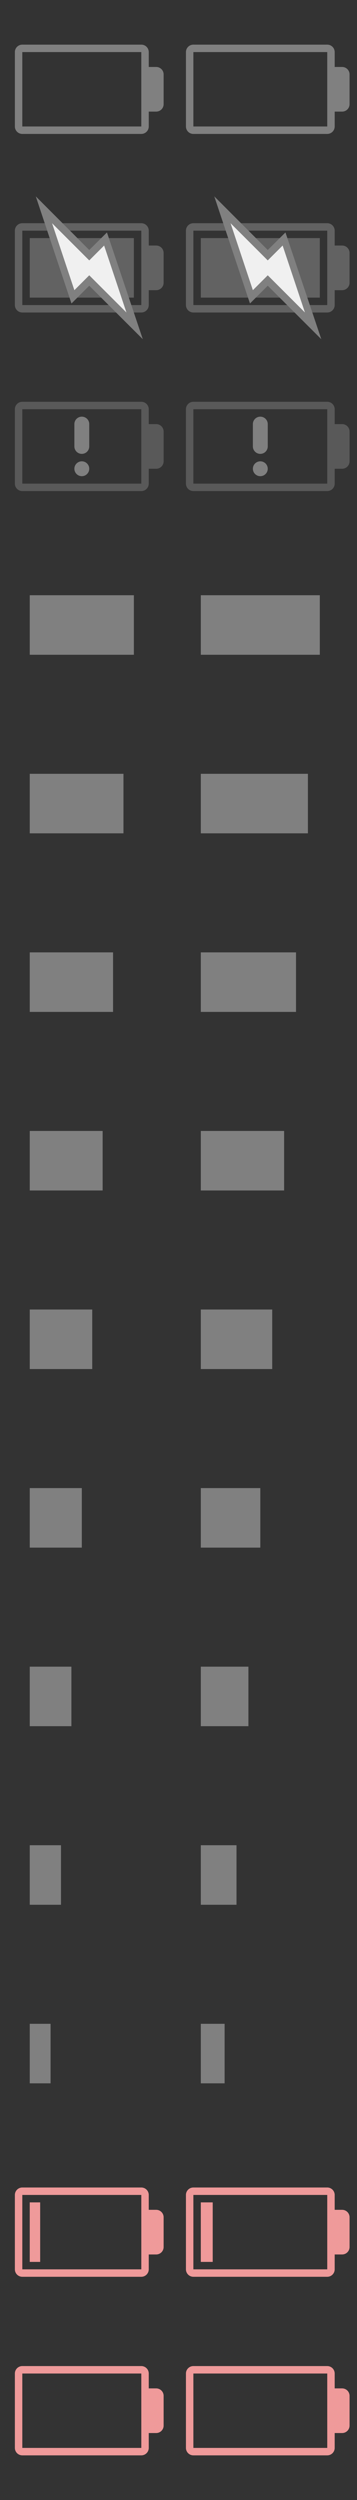 <?xml version="1.0" encoding="UTF-8"?>
<svg xmlns="http://www.w3.org/2000/svg" viewBox="0 0 48 336">
  <rect x="0" y="0" width="48" height="336" fill="#333333" stroke="none"/>
  <defs>
    <style type="text/css" id="current-color-scheme">
      .ColorScheme-Background { color: #F0F0F0 }
      .ColorScheme-Text { color: #808080 }
    </style>
    <style type="text/css">
      .NegativeText { color: #EF9A9A }
    </style>
  </defs>
  <g>
    <g id="22-22-Battery" transform="translate(1,1)">
      <rect style="fill:none" width="22" height="22"/>
      <path class="ColorScheme-Text" style="fill:currentColor" d="m 2,5 a 1,1 0 0 0 -1,1 v 10 a 1,1 0 0 0 1,1 h 16 a 1,1 0 0 0 1,-1 v -2 h 1 a 1,1 0 0 0 1,-1 v -4 a 1,1 0 0 0 -1,-1 h -1 v -2 a 1,1 0 0 0 -1,-1 z m 0,1 h 16 v 10 h -16 z"/>
    </g>
    <g id="Battery" transform="translate(24)">
      <rect style="fill:none" width="24" height="24"/>
      <path class="ColorScheme-Text" style="fill:currentColor" d="m 2,6 a 1,1 0 0 0 -1,1 v 10 a 1,1 0 0 0 1,1 h 18 a 1,1 0 0 0 1,-1 v -2 h 1 a 1,1 0 0 0 1,-1 v -4 a 1,1 0 0 0 -1,-1 h -1 v -2 a 1,1 0 0 0 -1,-1 z m 0,1 h 18 v 10 h -18 z"/>
    </g>
  </g>

  <g transform="translate(0,24)">
    <g id="22-22-AcAdapter" transform="translate(1,1)">
      <rect style="fill:none" width="22" height="22"/>
      <g class="ColorScheme-Background" style="fill:currentColor;fill-opacity:0.25">
        <path d="m 2,5 a 1,1 0 0 0 -1,1 v 10 a 1,1 0 0 0 1,1 h 16 a 1,1 0 0 0 1,-1 v -2 h 1 a 1,1 0 0 0 1,-1 v -4 a 1,1 0 0 0 -1,-1 h -1 v -2 a 1,1 0 0 0 -1,-1 z m 0,1 h 16 v 10 h -16 z"/>
        <rect x="3" y="7" width="14" height="8"/>
      </g>
      <path class="ColorScheme-Text" style="fill:currentColor" d="m 3.811,1.392 7.189,7.208 2.38,-2.359 4.82,14.349 -7.2,-7.19 -2.39,2.39 z"/>
      <path class="ColorScheme-Background" style="fill:currentColor" d="m 6,5 5,5 2,-2 3,9 -5,-5 -2,2 z"/>
    </g>
    <g id="AcAdapter" transform="translate(24)">
      <rect style="fill:none" width="24" height="24"/>
      <g class="ColorScheme-Background" style="fill:currentColor;fill-opacity:0.25">
        <path d="m 2,6 a 1,1 0 0 0 -1,1 v 10 a 1,1 0 0 0 1,1 h 18 a 1,1 0 0 0 1,-1 v -2 h 1 a 1,1 0 0 0 1,-1 v -4 a 1,1 0 0 0 -1,-1 h -1 v -2 a 1,1 0 0 0 -1,-1 z m 0,1 h 18 v 10 h -18 z"/>
        <rect x="3" y="8" width="16" height="8"/>
      </g>
      <path class="ColorScheme-Text" style="fill:currentColor" d="m 4.811,2.392 7.189,7.208 2.38,-2.359 4.82,14.349 -7.2,-7.19 -2.39,2.39 z"/>
      <path class="ColorScheme-Background" style="fill:currentColor" d="m 7,6 5,5 2,-2 3,9 -5,-5 -2,2 z"/>
    </g>
  </g>

  <g transform="translate(0,48)">
    <g id="22-22-Unavailable" transform="translate(1,1)">
      <rect style="fill:none" width="22" height="22"/>
      <g class="ColorScheme-Text" style="fill:currentColor">
        <path style="fill-opacity:0.5" d="m 2,5 a 1,1 0 0 0 -1,1 v 10 a 1,1 0 0 0 1,1 h 16 a 1,1 0 0 0 1,-1 v -2 h 1 a 1,1 0 0 0 1,-1 v -4 a 1,1 0 0 0 -1,-1 h -1 v -2 a 1,1 0 0 0 -1,-1 z m 0,1 h 16 v 10 h -16 z"/>
        <path d="m 9 8 a 1,1 0 0 1 2,0 v 3 a 1,1 0 0 1 -2,0"/>
        <circle cx="10" cy="14" r="1"/>
      </g>
    </g>
    <g id="Unavailable" transform="translate(24)">
      <rect style="fill:none" width="24" height="24"/>
      <g class="ColorScheme-Text" style="fill:currentColor">
        <path style="fill-opacity:0.5" d="m 2,6 a 1,1 0 0 0 -1,1 v 10 a 1,1 0 0 0 1,1 h 18 a 1,1 0 0 0 1,-1 v -2 h 1 a 1,1 0 0 0 1,-1 v -4 a 1,1 0 0 0 -1,-1 h -1 v -2 a 1,1 0 0 0 -1,-1 z m 0,1 h 18 v 10 h -18 z"/>
        <path d="m 10 9 a 1,1 0 0 1 2,0 v 3 a 1,1 0 0 1 -2,0"/>
        <circle cx="11" cy="15" r="1"/>
      </g>
    </g>
  </g>

  <g transform="translate(0,72)">
    <g id="22-22-Fill100" transform="translate(1,1)">
      <rect style="fill:none" width="22" height="22"/>
      <rect class="ColorScheme-Text" style="fill:currentColor" x="3" y="7" width="14" height="8"/>
    </g>
    <g id="Fill100" transform="translate(24)">
      <rect style="fill:none" width="24" height="24"/>
      <rect class="ColorScheme-Text" style="fill:currentColor" x="3" y="8" width="16" height="8"/>
    </g>
  </g>
  <g transform="translate(0,96)">
    <g id="22-22-Fill90" transform="translate(1,1)">
      <rect style="fill:none" width="22" height="22"/>
      <rect class="ColorScheme-Text" style="fill:currentColor" x="3" y="7" width="12.6" height="8"/>
    </g>
    <g id="Fill90" transform="translate(24)">
      <rect style="fill:none" width="24" height="24"/>
      <rect class="ColorScheme-Text" style="fill:currentColor" x="3" y="8" width="14.4" height="8"/>
    </g>
  </g>
  <g transform="translate(0,120)">
    <g id="22-22-Fill80" transform="translate(1,1)">
      <rect style="fill:none" width="22" height="22"/>
      <rect class="ColorScheme-Text" style="fill:currentColor" x="3" y="7" width="11.2" height="8"/>
    </g>
    <g id="Fill80" transform="translate(24)">
      <rect style="fill:none" width="24" height="24"/>
      <rect class="ColorScheme-Text" style="fill:currentColor" x="3" y="8" width="12.8" height="8"/>
    </g>
  </g>
  <g transform="translate(0,144)">
    <g id="22-22-Fill70" transform="translate(1,1)">
      <rect style="fill:none" width="22" height="22"/>
      <rect class="ColorScheme-Text" style="fill:currentColor" x="3" y="7" width="9.8" height="8"/>
    </g>
    <g id="Fill70" transform="translate(24)">
      <rect style="fill:none" width="24" height="24"/>
      <rect class="ColorScheme-Text" style="fill:currentColor" x="3" y="8" width="11.2" height="8"/>
    </g>
  </g>
  <g transform="translate(0,168)">
    <g id="22-22-Fill60" transform="translate(1,1)">
      <rect style="fill:none" width="22" height="22"/>
      <rect class="ColorScheme-Text" style="fill:currentColor" x="3" y="7" width="8.4" height="8"/>
    </g>
    <g id="Fill60" transform="translate(24)">
      <rect style="fill:none" width="24" height="24"/>
      <rect class="ColorScheme-Text" style="fill:currentColor" x="3" y="8" width="9.6" height="8"/>
    </g>
  </g>
  <g transform="translate(0,192)">
    <g id="22-22-Fill50" transform="translate(1,1)">
      <rect style="fill:none" width="22" height="22"/>
      <rect class="ColorScheme-Text" style="fill:currentColor" x="3" y="7" width="7" height="8"/>
    </g>
    <g id="Fill50" transform="translate(24)">
      <rect style="fill:none" width="24" height="24"/>
      <rect class="ColorScheme-Text" style="fill:currentColor" x="3" y="8" width="8" height="8"/>
    </g>
  </g>
  <g transform="translate(0,216)">
    <g id="22-22-Fill40" transform="translate(1,1)">
      <rect style="fill:none" width="22" height="22"/>
      <rect class="ColorScheme-Text" style="fill:currentColor" x="3" y="7" width="5.6" height="8"/>
    </g>
    <g id="Fill40" transform="translate(24)">
      <rect style="fill:none" width="24" height="24"/>
      <rect class="ColorScheme-Text" style="fill:currentColor" x="3" y="8" width="6.4" height="8"/>
    </g>
  </g>
  <g transform="translate(0,240)">
    <g id="22-22-Fill30" transform="translate(1,1)">
      <rect style="fill:none" width="22" height="22"/>
      <rect class="ColorScheme-Text" style="fill:currentColor" x="3" y="7" width="4.2" height="8"/>
    </g>
    <g id="Fill30" transform="translate(24)">
      <rect style="fill:none" width="24" height="24"/>
      <rect class="ColorScheme-Text" style="fill:currentColor" x="3" y="8" width="4.8" height="8"/>
    </g>
  </g>
  <g transform="translate(0,264)">
    <g id="22-22-Fill20" transform="translate(1,1)">
      <rect style="fill:none"  width="22" height="22"/>
      <rect class="ColorScheme-Text" style="fill:currentColor" x="3" y="7" width="2.8" height="8"/>
    </g>
    <g id="Fill20" transform="translate(24)">
      <rect style="fill:none"  width="24" height="24"/>
      <rect class="ColorScheme-Text" style="fill:currentColor" x="3" y="8" width="3.2" height="8"/>
    </g>
  </g>
  <g transform="translate(0,288)">
    <g id="22-22-Fill10" transform="translate(1,1)">
      <rect style="fill:none" width="22" height="22"/>
      <g class="NegativeText" style="fill:currentColor">
        <path d="m 2,5 a 1,1 0 0 0 -1,1 v 10 a 1,1 0 0 0 1,1 h 16 a 1,1 0 0 0 1,-1 v -2 h 1 a 1,1 0 0 0 1,-1 v -4 a 1,1 0 0 0 -1,-1 h -1 v -2 a 1,1 0 0 0 -1,-1 z m 0,1 h 16 v 10 h -16 z"/>
        <rect x="3" y="7" width="1.4" height="8"/>
      </g>
    </g>
    <g id="Fill10" transform="translate(24)">
      <rect style="fill:none" width="24" height="24"/>
      <g class="NegativeText" style="fill:currentColor">
        <path d="m 2,6 a 1,1 0 0 0 -1,1 v 10 a 1,1 0 0 0 1,1 h 18 a 1,1 0 0 0 1,-1 v -2 h 1 a 1,1 0 0 0 1,-1 v -4 a 1,1 0 0 0 -1,-1 h -1 v -2 a 1,1 0 0 0 -1,-1 z m 0,1 h 18 v 10 h -18 z"/>
        <rect x="3" y="8" width="1.6" height="8"/>
      </g>
    </g>
  </g>
  <g transform="translate(0,312)">
    <g id="22-22-Fill0" transform="translate(1,1)">
      <rect style="fill:none" width="22" height="22"/>
      <g class="NegativeText" style="fill:currentColor">
        <path d="m 2,5 a 1,1 0 0 0 -1,1 v 10 a 1,1 0 0 0 1,1 h 16 a 1,1 0 0 0 1,-1 v -2 h 1 a 1,1 0 0 0 1,-1 v -4 a 1,1 0 0 0 -1,-1 h -1 v -2 a 1,1 0 0 0 -1,-1 z m 0,1 h 16 v 10 h -16 z"/>
      </g>
    </g>
    <g id="Fill0" transform="translate(24)">
      <rect style="fill:none" width="24" height="24"/>
      <g class="NegativeText" style="fill:currentColor">
        <path d="m 2,6 a 1,1 0 0 0 -1,1 v 10 a 1,1 0 0 0 1,1 h 18 a 1,1 0 0 0 1,-1 v -2 h 1 a 1,1 0 0 0 1,-1 v -4 a 1,1 0 0 0 -1,-1 h -1 v -2 a 1,1 0 0 0 -1,-1 z m 0,1 h 18 v 10 h -18 z"/>
      </g>
    </g>
  </g>
</svg>
